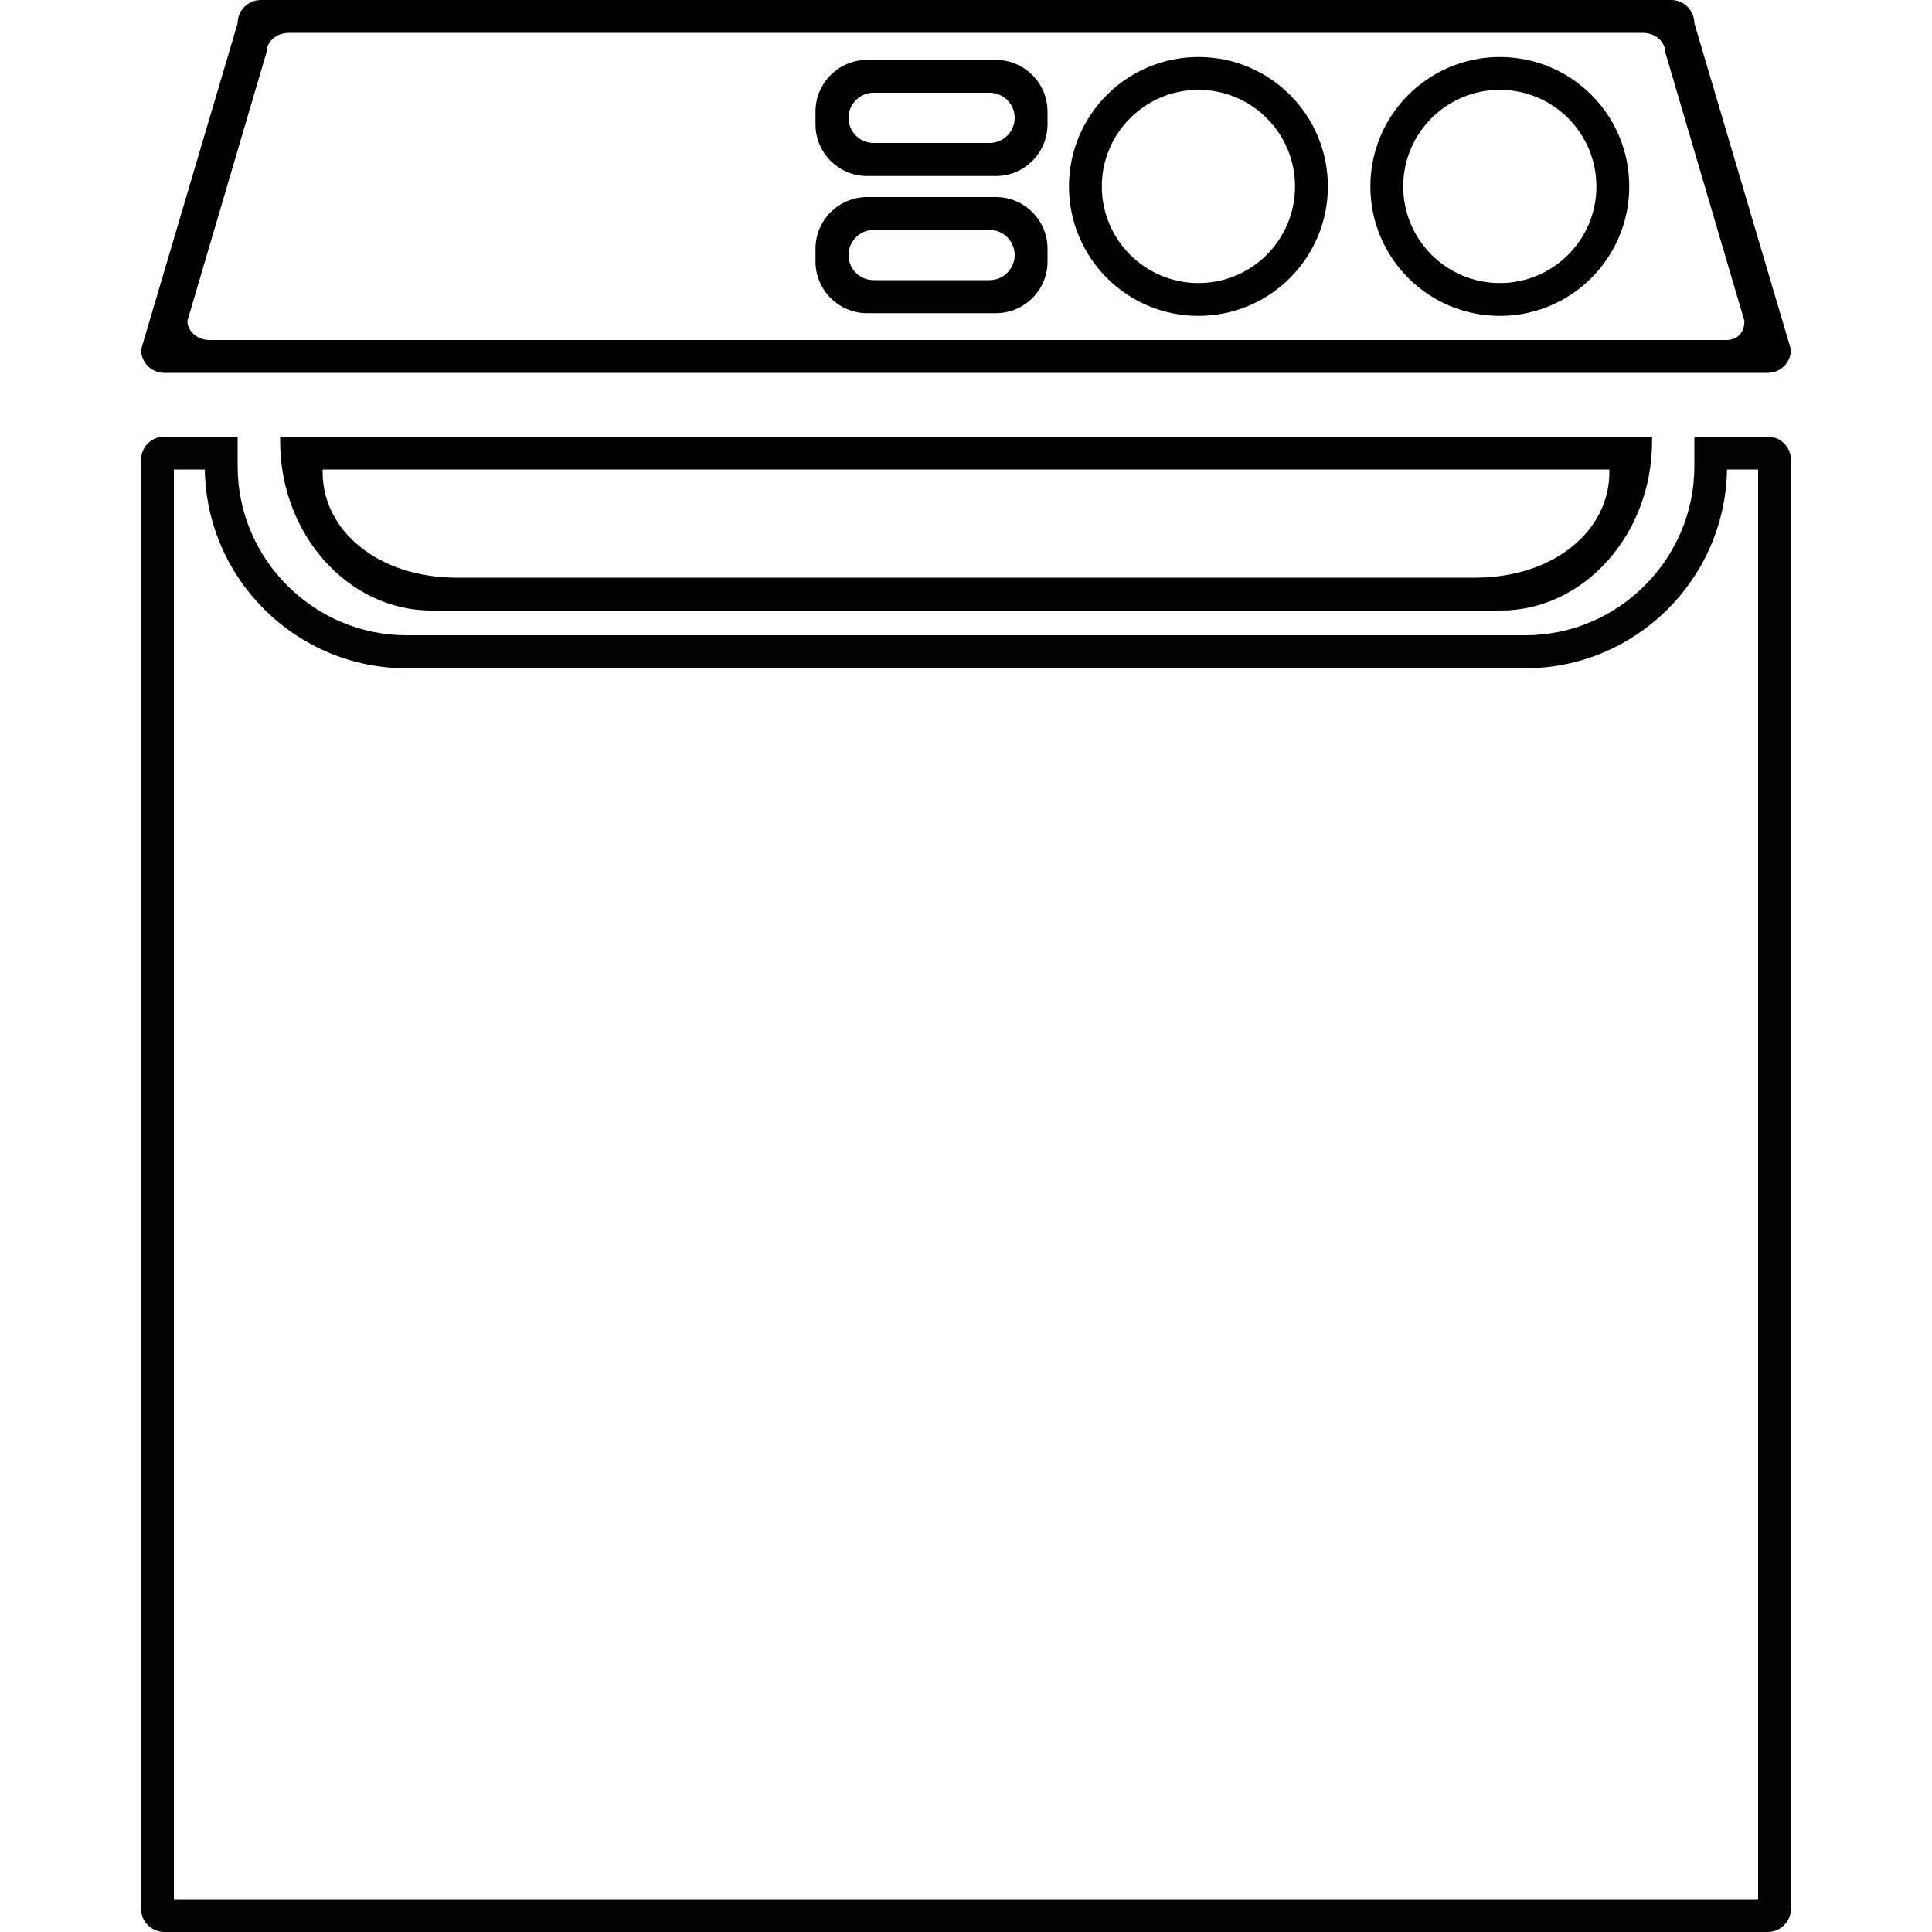 <?xml version="1.0" encoding="utf-8"?>
<!-- Generator: Adobe Illustrator 18.1.1, SVG Export Plug-In . SVG Version: 6.00 Build 0)  -->
<svg version="1.0" id="Layer_1" xmlns="http://www.w3.org/2000/svg" xmlns:xlink="http://www.w3.org/1999/xlink" x="0px" y="0px"
	 viewBox="0 0 1000 1000" enable-background="new 0 0 1000 1000" xml:space="preserve">
<g>
	<g>
		<path d="M776.3,29.5c-37,0-67,30-67,67c0,37,30,67,67,67c37,0,67-30,67-67C843.3,59.5,813.4,29.5,776.3,29.5z M776.3,146.5
			c-27.6,0-50-22.4-50-50c0-27.6,22.4-50,50-50c27.6,0,50,22.4,50,50C826.3,124.1,804,146.5,776.3,146.5z"/>
		<path d="M620.3,29.5c-37,0-67,30-67,67c0,37,30,67,67,67c37,0,67-30,67-67C687.3,59.5,657.4,29.5,620.3,29.5z M620.3,146.5
			c-27.6,0-50-22.4-50-50c0-27.6,22.4-50,50-50c27.6,0,50,22.4,50,50C670.3,124.1,648,146.5,620.3,146.5z"/>
		<g>
			<path d="M515.5,31h-66.7c-14.7,0-26.7,12-26.7,26.7v6.7c0,14.7,12,26.7,26.7,26.7h66.7c14.7,0,26.7-12,26.7-26.7v-6.7
				C542.2,43,530.2,31,515.5,31z M525.2,61c0,7.1-5.8,13-13,13h-60c-7.2,0-13-5.8-13-13v0c0-7.1,5.8-13,13-13h60
				C519.4,48,525.2,53.9,525.2,61L525.2,61z"/>
			<path d="M515.5,102h-66.7c-14.7,0-26.7,12-26.7,26.7v6.7c0,14.7,12,26.7,26.7,26.7h66.7c14.7,0,26.7-12,26.7-26.7v-6.7
				C542.2,114,530.2,102,515.5,102z M525.2,132c0,7.1-5.8,13-13,13h-60c-7.2,0-13-5.8-13-13v0c0-7.1,5.8-13,13-13h60
				C519.4,119,525.2,124.9,525.2,132L525.2,132z"/>
		</g>
		<path d="M877,12c0-6.6-5.4-12-12-12H135c-6.6,0-12,5.4-12,12L73,181c0,6.6,5.4,12,12,12h830c6.6,0,12-5.4,12-12L877,12z
			 M893.5,176h-785c-6.3,0-11.5-4.5-11.5-9.9l41-139.2c0-5.5,5.2-9.9,11.5-9.9h700.9c6.3,0,11.5,4.5,11.5,9.9l41,139.2
			C903,171.5,899.8,176,893.5,176z"/>
	</g>
	<g>
		<path d="M145,226v2.4c0,48.2,35.2,87.6,78.3,87.6h553.5c43,0,78.3-39.4,78.3-87.6V226H145z M833,244.5c0,30-28.5,54.5-69.5,54.5
			h-527c-41,0-69.5-24.5-69.5-54.5V243h666V244.5z"/>
		<path fill="#020202" d="M910,243v740H90V243h16c0.9,56.9,47.4,102.9,104.5,102.9h578.9c57.1,0,103.6-46,104.5-102.9H910 M915,226
			h-38v15.3c0,48.1-39.4,87.5-87.5,87.5H210.5c-48.1,0-87.5-39.4-87.5-87.5V226H85c-6.6,0-12,5.4-12,12v750c0,6.6,5.4,12,12,12h830
			c6.6,0,12-5.4,12-12V238C927,231.4,921.6,226,915,226L915,226z"/>
	</g>
</g>
</svg>
